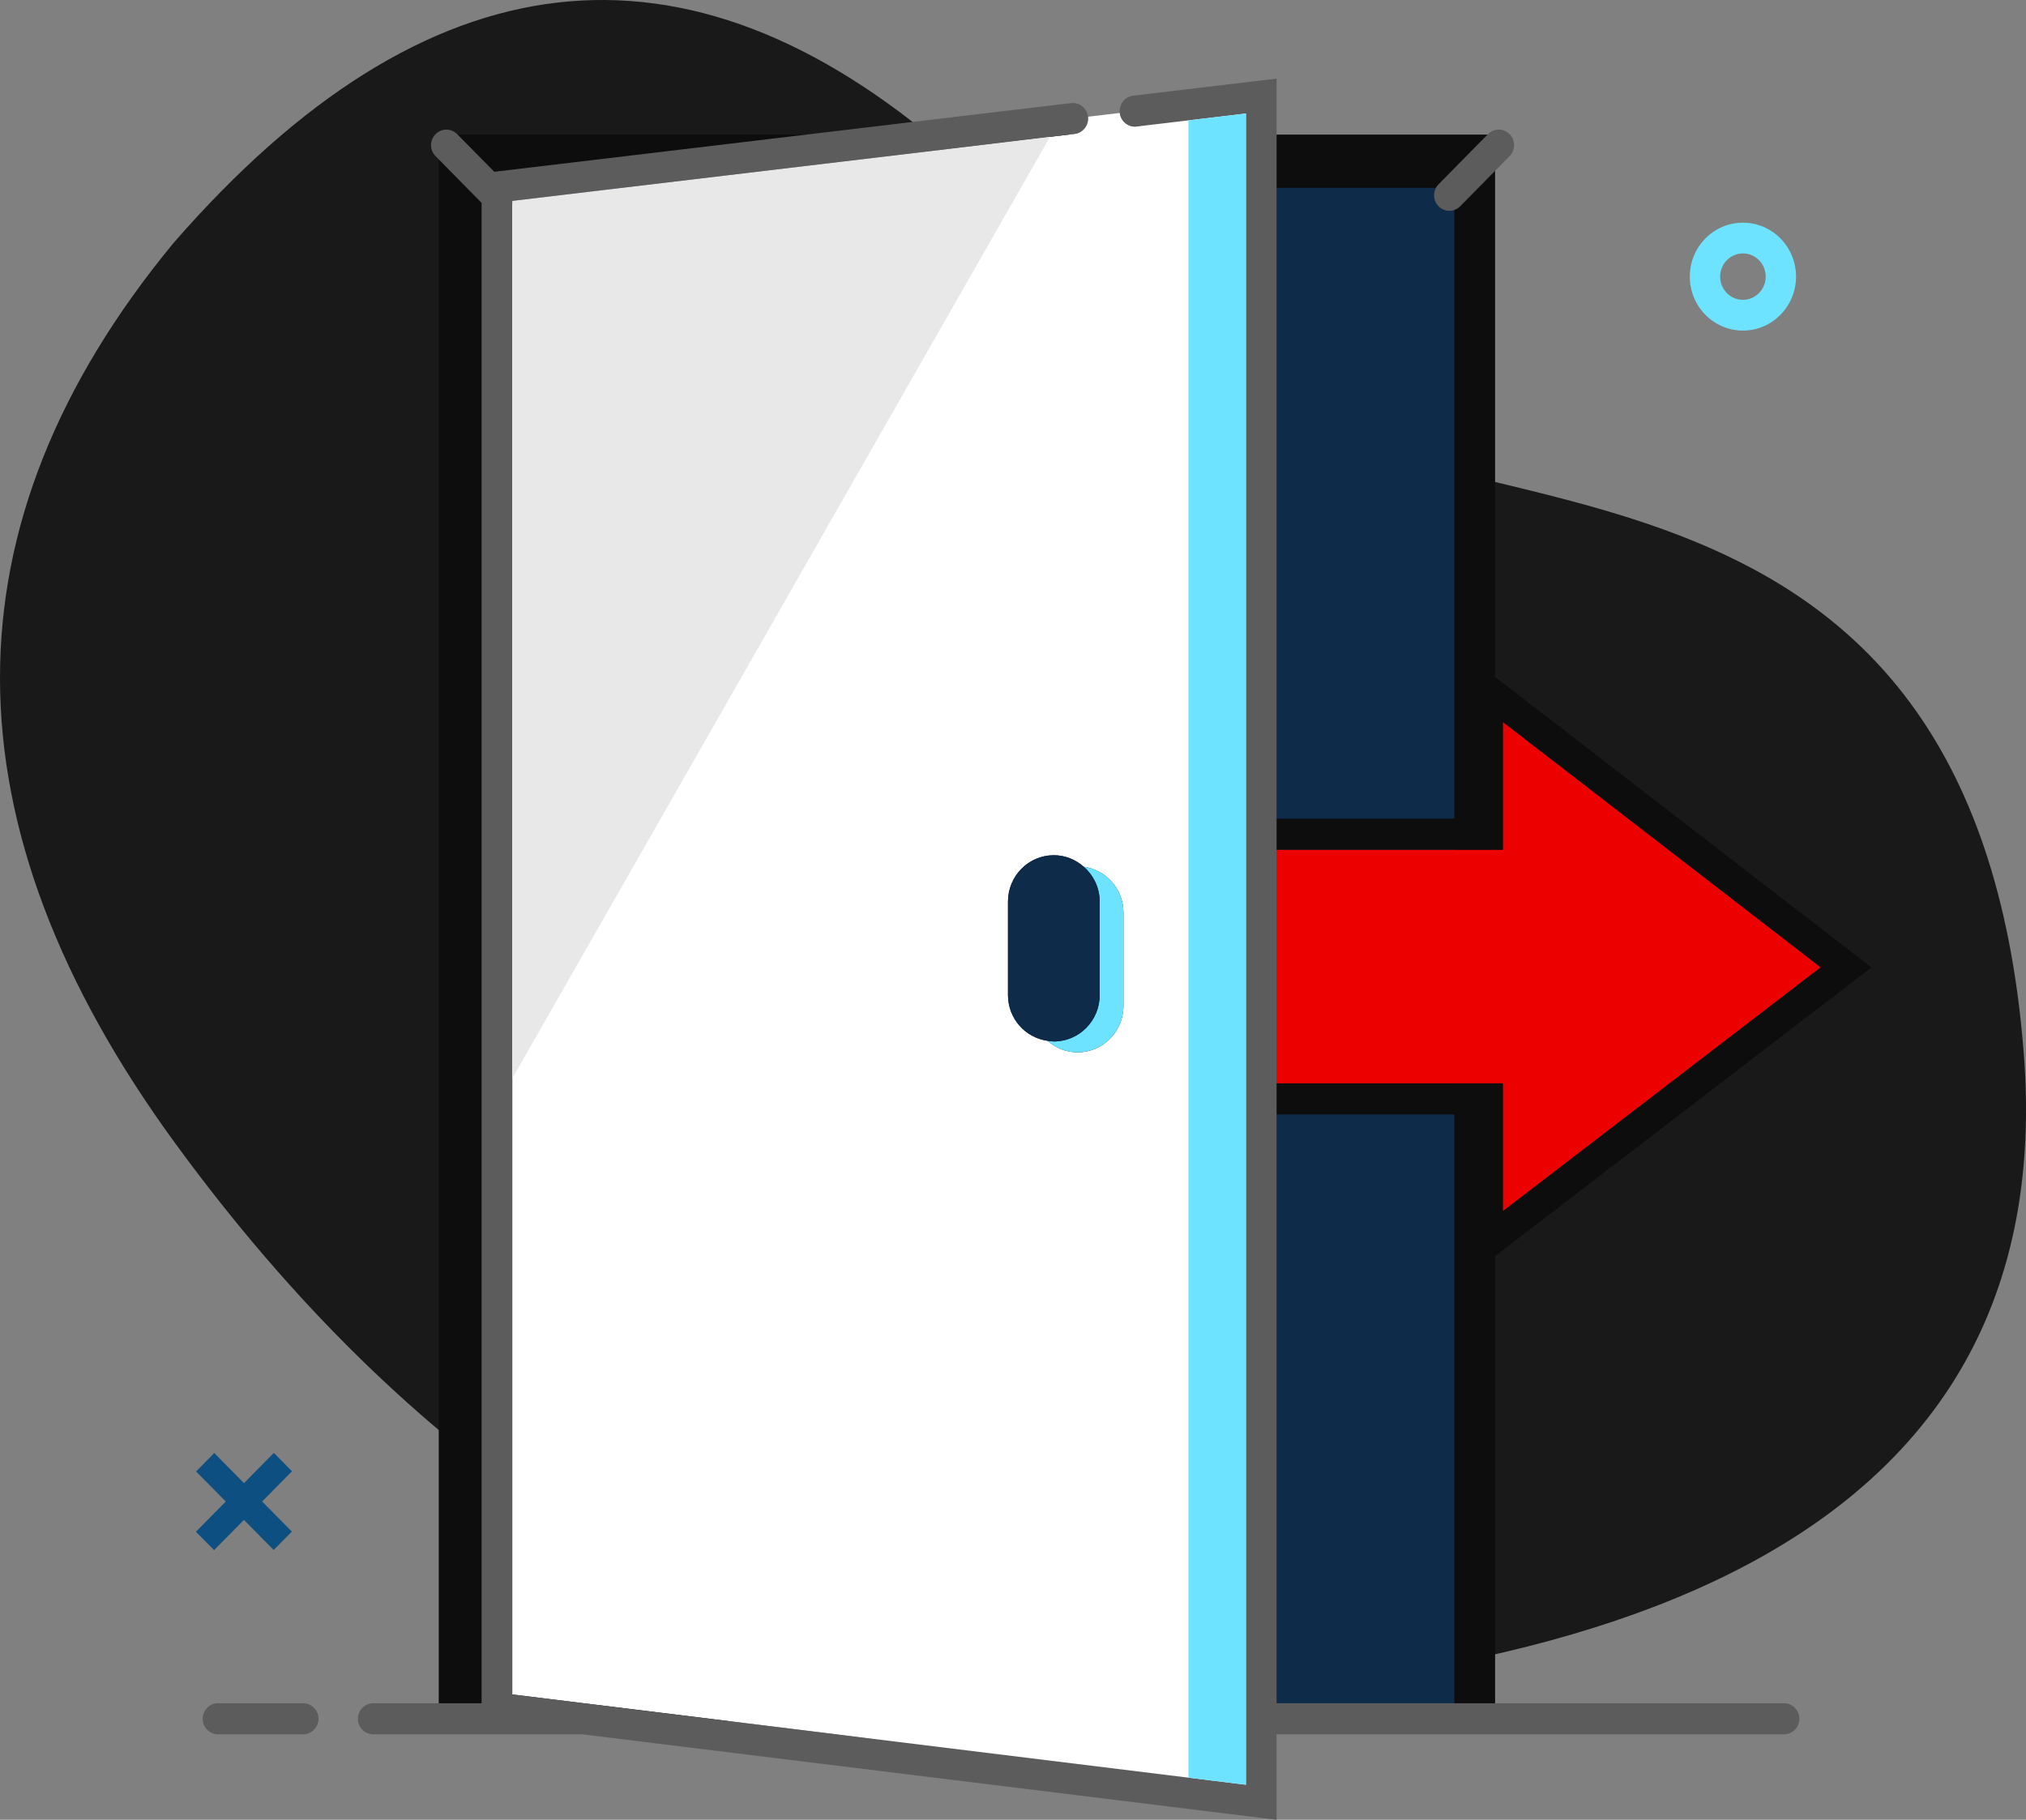 <svg width="118" height="106" viewBox="0 0 118 106" fill="none" xmlns="http://www.w3.org/2000/svg">
<rect x="0" y="0" width="118" height="106" fill="#808080" stroke="none"/>
<path fill-rule="evenodd" clip-rule="evenodd" d="M59.66 99.177C100.412 98.718 119.816 86.098 117.867 61.318C114.945 24.148 84.209 31.765 73.849 23.08C63.488 14.396 78.487 29.04 55.337 8.904C39.904 -4.52 24.824 -2.766 10.095 14.166C-3.405 30.54 -3.365 48.021 10.216 66.609C23.794 85.197 40.276 96.053 59.66 99.177Z" fill="#191919"/>
<path fill-rule="evenodd" clip-rule="evenodd" d="M84.653 42.412V67.963V99.253H29.523V10.989H84.653V42.412ZM25.554 100.258H87.079V7.841H25.554V100.258Z" fill="#0D0D0D"/>
<path fill-rule="evenodd" clip-rule="evenodd" d="M29.523 99.254H84.653V67.963V42.413V10.989H29.523V99.254Z" fill="#0F2B4A"/>
<path fill-rule="evenodd" clip-rule="evenodd" d="M29.523 99.254H84.653V67.963V42.413V10.989H29.523V99.254Z" stroke="#0F2B4A" stroke-width="0.1"/>
<path fill-rule="evenodd" clip-rule="evenodd" d="M87.529 70.551L106.045 56.347L87.529 42.051V49.494H86.636H72.789V63.103H87.529V70.551Z" fill="#EC0000"/>
<path fill-rule="evenodd" clip-rule="evenodd" d="M108.999 56.35L85.744 38.398V47.685H72.791V48.59V49.493H86.637H87.53V42.051L106.046 56.346L87.53 70.551V63.103H72.791V64.007V64.911H85.744V74.189L108.999 56.35Z" fill="#0D0D0D"/>
<path fill-rule="evenodd" clip-rule="evenodd" d="M16.999 89.211L15.939 90.283L14.207 88.531L12.469 90.293L11.411 89.223L13.15 87.462L11.42 85.71L12.48 84.636L14.21 86.389L15.949 84.628L17.007 85.698L15.268 87.459L16.999 89.211Z" fill="#0D4F80"/>
<path fill-rule="evenodd" clip-rule="evenodd" d="M101.513 19.256C99.803 19.256 98.42 17.847 98.42 16.112C98.42 14.378 99.803 12.97 101.513 12.97C103.223 12.97 104.606 14.378 104.606 16.112C104.606 17.847 103.223 19.256 101.513 19.256ZM101.513 17.465C102.244 17.465 102.839 16.86 102.839 16.112C102.839 15.365 102.244 14.761 101.513 14.761C100.782 14.761 100.187 15.365 100.187 16.112C100.187 16.86 100.782 17.465 101.513 17.465Z" fill="#6EE3FF"/>
<path fill-rule="evenodd" clip-rule="evenodd" d="M65.433 53.153V58.595C65.433 60.087 64.237 61.298 62.763 61.298C62.092 61.298 61.486 61.04 61.017 60.627C59.713 60.447 58.707 59.328 58.707 57.96V52.518C58.707 51.024 59.902 49.814 61.377 49.814C62.047 49.814 62.653 50.073 63.122 50.486C64.425 50.666 65.433 51.785 65.433 53.153ZM62.583 7.801L61.154 7.971L29.835 11.86V98.697L34.008 99.211L48.693 101.019L73.185 104.277V5.833L66.208 7.369C65.719 7.428 65.276 7.073 65.217 6.579L63.365 6.799C63.422 7.295 63.072 7.742 62.583 7.801Z" fill="white"/>
<path fill-rule="evenodd" clip-rule="evenodd" d="M64.049 52.519V57.96C64.049 59.453 62.853 60.663 61.379 60.663C61.256 60.663 61.137 60.643 61.018 60.627C61.487 61.04 62.092 61.298 62.763 61.298C64.238 61.298 65.434 60.088 65.434 58.595V53.153C65.434 51.785 64.426 50.666 63.122 50.486C63.686 50.982 64.049 51.704 64.049 52.519Z" fill="#6EE3FF"/>
<path fill-rule="evenodd" clip-rule="evenodd" d="M64.049 57.959V52.518C64.049 51.703 63.686 50.982 63.122 50.486C62.654 50.073 62.047 49.815 61.378 49.815C59.902 49.815 58.707 51.025 58.707 52.518V57.959C58.707 59.327 59.714 60.447 61.017 60.626C61.136 60.642 61.255 60.663 61.378 60.663C62.853 60.663 64.049 59.453 64.049 57.959Z" fill="#0F2B4A"/>
<path fill-rule="evenodd" clip-rule="evenodd" d="M17.657 99.211H12.696L12.585 99.218C12.143 99.273 11.804 99.654 11.804 100.115C11.804 100.614 12.203 101.019 12.696 101.019H17.657L17.77 101.012C18.21 100.956 18.551 100.575 18.551 100.115C18.551 99.615 18.151 99.211 17.657 99.211ZM103.908 99.211H74.352V4.579L66 5.573C65.511 5.631 65.16 6.081 65.219 6.577V6.579C65.277 7.073 65.721 7.427 66.21 7.369L69.218 7.011L72.566 6.612V99.211V101.019V103.958L69.218 103.545L48.694 101.019L34.009 99.211L29.836 98.696V62.816V11.702L61.155 7.971L62.584 7.8C63.074 7.742 63.422 7.295 63.367 6.799V6.797C63.309 6.301 62.866 5.947 62.374 6.005L28.788 10.006L26.63 7.816L26.539 7.735C26.191 7.464 25.689 7.491 25.368 7.813C25.019 8.166 25.018 8.738 25.366 9.092L28.05 11.817V99.211H21.738L21.626 99.218C21.186 99.273 20.845 99.654 20.845 100.115C20.845 100.614 21.245 101.019 21.738 101.019H33.9L74.352 105.999V101.019H103.908L104.019 101.012C104.461 100.956 104.8 100.575 104.8 100.115C104.8 99.615 104.401 99.211 103.908 99.211ZM85.049 12.012L87.924 9.092C88.274 8.739 88.273 8.166 87.923 7.814C87.574 7.461 87.008 7.462 86.66 7.816L83.785 10.736C83.436 11.089 83.437 11.662 83.787 12.014C84.135 12.367 84.701 12.366 85.049 12.012Z" fill="#5C5C5C"/>
<path fill-rule="evenodd" clip-rule="evenodd" d="M29.836 11.702V62.817L61.155 7.971L29.836 11.702Z" fill="#E8E8E8"/>
<path fill-rule="evenodd" clip-rule="evenodd" d="M72.565 103.958V101.019V99.211V6.612L69.217 7.011V103.546L72.565 103.958Z" fill="#6EE3FF"/>
</svg>

